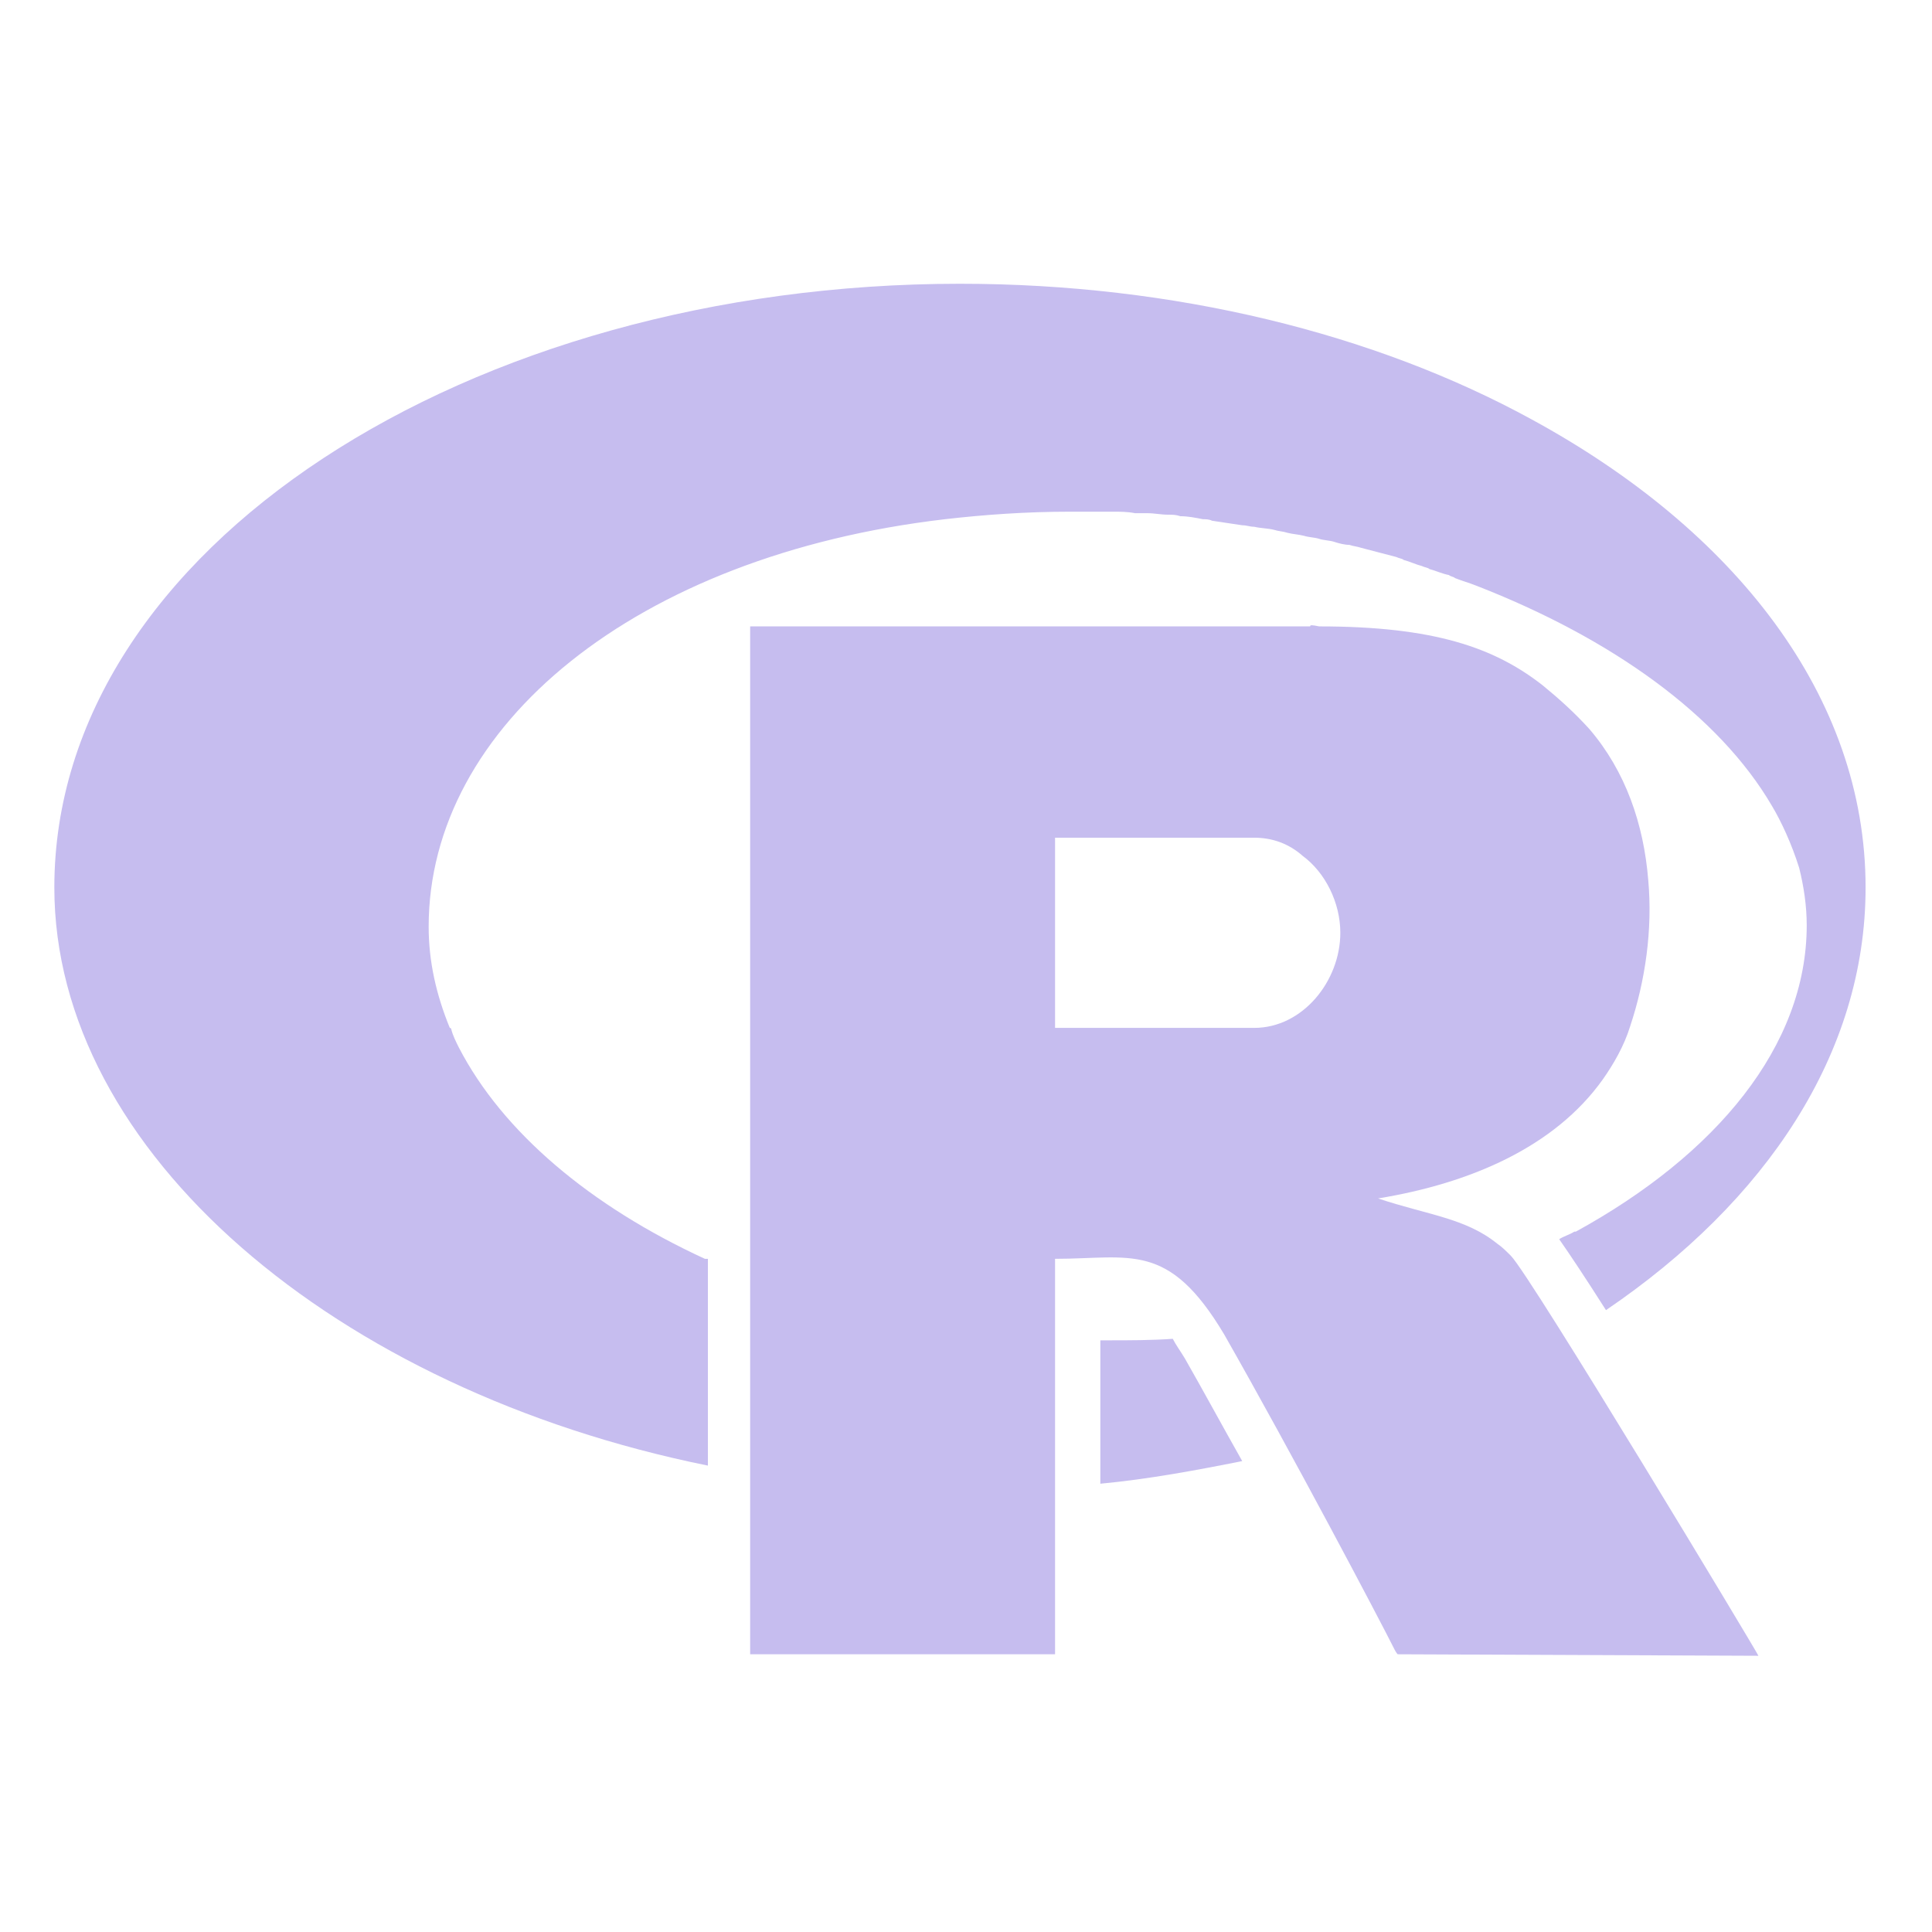 <?xml version="1.0" encoding="utf-8"?>
<!-- Generator: Adobe Illustrator 19.2.0, SVG Export Plug-In . SVG Version: 6.00 Build 0)  -->
<svg version="1.1" id="Layer_1" xmlns="http://www.w3.org/2000/svg" xmlns:xlink="http://www.w3.org/1999/xlink" x="0px" y="0px"
	 viewBox="0 0 128 128" style="enable-background:new 0 0 128 128;" xml:space="preserve">
<style type="text/css">
	.st0{display:none;fill:#D5CEEF;}
	.st1{display:none;fill:#FFFFFF;}
	.st2{fill:#C6BDEF;}
</style>
<path class="st0" d="M116.5,109.7L116.5,109.7c0-0.1-15.1-25.2-16.4-26.5c-0.3-0.3-0.6-0.6-0.9-0.8c-2.1-1.7-4.6-1.9-7.9-3
	c6.1-1,11.7-3.4,14.9-7.9c0.7-1,1.4-2.2,1.8-3.5c1-3,1.5-6.4,1.2-9.7c-0.3-3.7-1.5-7.2-3.9-10c-1-1.1-2-2-3.1-2.9
	c-3.2-2.5-7.2-3.9-14.8-3.9l0,0c-0.5-0.1-0.6-0.1-0.6,0H49.7v68.1h20.2c0,0,0-16.1,0-26.2c5,0,7.5-1.2,11.2,5
	c4.5,7.9,10.3,18.9,11.3,20.9c0.1,0.2,0.2,0.3,0.2,0.3L116.5,109.7L116.5,109.7z M88.8,61.8c0,3.2-2.5,6.3-5.7,6.3H69.9V55.5h13.2
	c1.2,0,2.3,0.4,3.2,1.2C87.8,57.8,88.8,59.8,88.8,61.8z"/>
<path class="st1" d="M115.2,114.7H89.5l-1.5-3.1c-1.6-2.9-7-13.1-11.3-20.6c-0.9-1.4-1.4-2.1-1.9-2.3v26.1H44.7V45.6l41.4-7
	c0.3-0.1,0.6-2.1,0.9-2.1s0.6,2,1,2.1c7.9,0.1,13,6.5,17.4,10c1.2,0.9,2.3-3,3.6-1.6l0.1,5.1c3,3.5,4.8,1,5.1,6
	c0.3,3.9-0.2,7.9-1.5,11.7c-0.6,1.7-1.5,3.3-2.5,4.8c-1.6,2.3-3.7,4.2-6.2,5.7c0.9,1.2,4,5.8,16.7,26.9l10,16.6L115.2,114.7z
	 M83.1,63.1c0.1-0.1,0.7-0.6,0.7-1.3c0-0.4-0.3-1-0.6-1.2c-0.1,0-0.1-0.1-0.1-0.1h-8.2v2.6H83.1z"/>
<g>
	<path class="st2" d="M46.7,83.4c-7.6-3.5-13.4-8.4-16.3-14c-0.2-0.4-0.4-0.8-0.5-1.2c0,0,0-0.1-0.1-0.1c-0.9-2.2-1.4-4.4-1.4-6.7
		c0-13.3,13.7-24.6,34.2-27c2.6-0.3,5.4-0.5,8.3-0.5c0.7,0,1.4,0,2.1,0c0.2,0,0.5,0,0.7,0c0.5,0,1,0,1.5,0.1c0.3,0,0.5,0,0.8,0
		c0.5,0,0.9,0.1,1.4,0.1c0.3,0,0.5,0,0.8,0.1c0.5,0,1,0.1,1.5,0.2c0.2,0,0.4,0,0.6,0.1c0.7,0.1,1.3,0.2,2,0.3c0.3,0,0.5,0.1,0.8,0.1
		c0.4,0.1,0.9,0.1,1.3,0.2c0.3,0.1,0.6,0.1,0.9,0.2c0.4,0.1,0.7,0.1,1.1,0.2c0.3,0.1,0.7,0.1,1,0.2c0.3,0.1,0.7,0.1,1,0.2
		c0.3,0.1,0.7,0.2,1,0.2c0.3,0.1,0.5,0.1,0.8,0.2c0.8,0.2,1.5,0.4,2.3,0.6c0.2,0.1,0.4,0.1,0.5,0.2c0.4,0.1,0.8,0.3,1.2,0.4
		c0.2,0.1,0.4,0.1,0.5,0.2c0.4,0.1,0.8,0.3,1.3,0.4c0.1,0.1,0.3,0.1,0.4,0.2c0.5,0.2,0.9,0.3,1.4,0.5l0,0c9,3.5,16.1,8.6,19.6,14.6
		c0.6,1,1.3,2.5,1.8,4.1c0.3,1.2,0.5,2.5,0.5,3.8c0,8-6,15.2-15.3,20.3l0,0c0,0,0,0-0.1,0c-0.3,0.2-0.7,0.3-1,0.5
		c0.7,1,1.7,2.5,3.1,4.7c10.6-7.2,17.2-17,17.2-28c0-12.7-8.7-23.7-22.1-31c-10.4-5.7-23.7-9-37.9-9c-32.5,0-60,17.5-60,40l0,0l0,0
		c0,17.5,18.6,33.3,43.3,38.3V83.4H46.7z"/>
	<path class="st2" d="M78.5,90c-0.3-0.5-0.6-0.9-0.8-1.3c-1.4,0.1-2.9,0.1-4.3,0.1c-0.2,0-0.3,0-0.5,0v9.5c3.2-0.3,6.4-0.9,9.4-1.5
		C81,94.5,79.7,92.1,78.5,90z"/>
</g>
<path class="st1" d="M116,111.7H91.4l-0.7-1.4c-1.1-2.1-6.8-12.9-11.3-20.8c-2.4-4.1-4-4.1-5.7-4.1c-0.5,0-1,0-1.6,0
	c-0.1,0-0.1,0-0.2,0v26.2H47.7v-72h38.7c0.2-0.1,0.4-0.1,0.6-0.1s0.4,0,0.7,0.1c7.3,0,11.9,1.3,15.9,4.4c1,0.8,2.1,1.8,3.3,3.1
	c2.6,3,4.1,6.9,4.4,11.2c0.3,3.5-0.2,7.1-1.3,10.5c-0.5,1.5-1.2,2.8-2.1,4c-2.1,3-5.3,5.3-9.4,6.9c0.7,0.3,1.3,0.7,2,1.2
	c0.4,0.3,0.8,0.7,1.1,1c1.2,1.2,12,19.2,16.6,26.8l4,6.6L116,111.7z M83.1,66.1c1.9,0,3.7-2.1,3.7-4.3c0-1.3-0.7-2.7-1.7-3.6
	c-0.4-0.3-1.1-0.7-1.9-0.7H71.9v8.6H83.1z"/>
<path class="st2" d="M116.5,109.7L116.5,109.7c0-0.1-15.1-25.2-16.4-26.5c-0.3-0.3-0.6-0.6-0.9-0.8c-2.1-1.7-4.6-1.9-7.9-3
	c6.1-1,11.7-3.4,14.9-7.9c0.7-1,1.4-2.2,1.8-3.5c1-3,1.5-6.4,1.2-9.7c-0.3-3.7-1.5-7.2-3.9-10c-1-1.1-2-2-3.1-2.9
	c-3.2-2.5-7.2-3.9-14.8-3.9l0,0c-0.5-0.1-0.6-0.1-0.6,0H49.7v68.1h20.2c0,0,0-16.1,0-26.2c5,0,7.5-1.2,11.2,5
	c4.5,7.9,10.3,18.9,11.3,20.9c0.1,0.2,0.2,0.3,0.2,0.3L116.5,109.7L116.5,109.7z M88.8,61.8c0,3.2-2.5,6.3-5.7,6.3H69.9V55.5h13.2
	c1.2,0,2.3,0.4,3.2,1.2C87.8,57.8,88.8,59.8,88.8,61.8z"/>
</svg>
